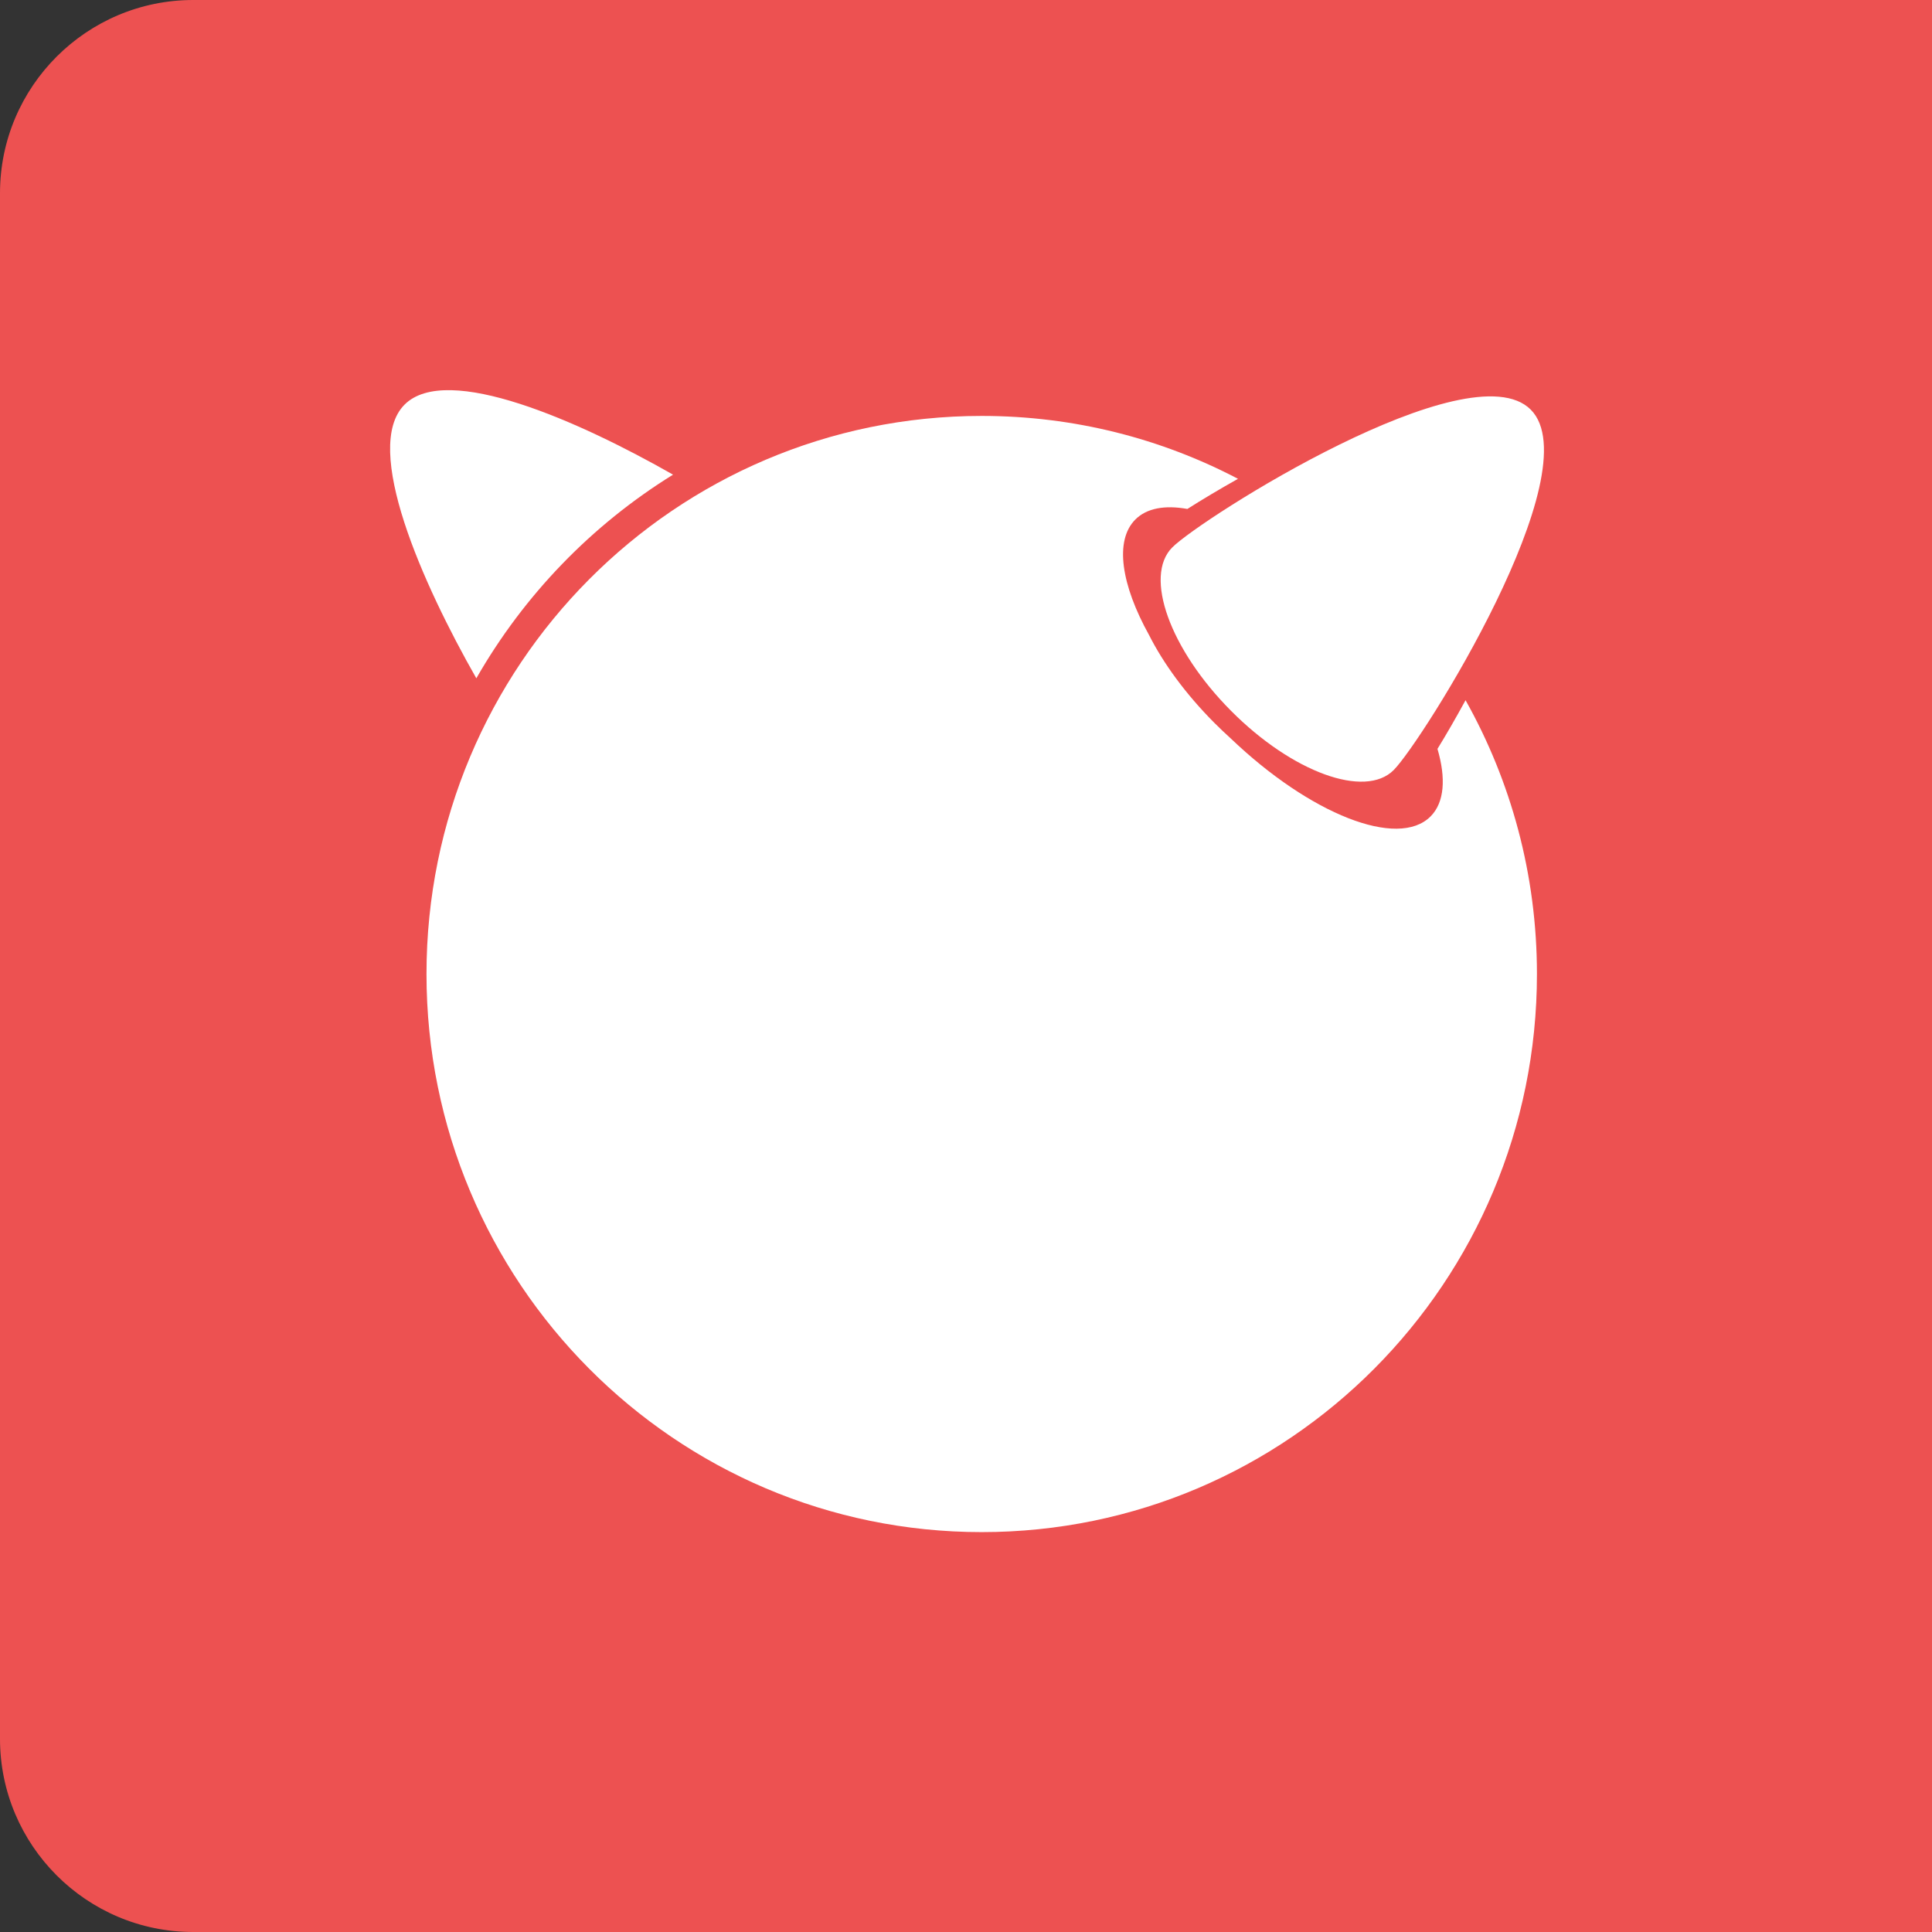 <?xml version="1.0" encoding="UTF-8"?>
<svg width="60px" height="60px" viewBox="0 0 60 60" version="1.1" xmlns="http://www.w3.org/2000/svg" xmlns:xlink="http://www.w3.org/1999/xlink">
    <rect x="0" y="0" width="60" height="60" fill="#333333" stroke="none"/>
    <!-- Generator: sketchtool 53.1 (72631) - https://sketchapp.com -->
    <title>BFBC2776-BAC5-4CE7-BED4-B6BD368F13AD</title>
    <desc>Created with sketchtool.</desc>
    <g id="Secure-Cloud-V9" stroke="none" stroke-width="1" fill="none" fill-rule="evenodd">
        <g id="VM-Logo-Library" transform="translate(-49, -447)">
            <g id="freebsd_square" transform="translate(49, 447)">
                <path d="M0,6 C0,2.686 2.695,0 6,0 L60,0 L60,60 L6,60 C2.686,60 0,57.305 0,54 L0,6 Z" id="Rectangle-14" fill="#ED5151"></path>
                <g id="freebsd" transform="translate(12, 12)" fill="#FFFFFF" fill-rule="nonzero">
                    <path d="M35.539,0.722 C37.439,2.631 32.173,11.02 31.282,11.915 C30.392,12.808 28.131,11.986 26.233,10.077 C24.333,8.169 23.515,5.896 24.405,5.001 C25.295,4.106 33.64,-1.187 35.539,0.722 M8.902,2.741 C6.002,1.088 1.876,-0.752 0.563,0.567 C-0.767,1.904 1.13,6.145 2.793,9.065 C4.274,6.479 6.374,4.305 8.902,2.741" id="Shape"></path>
                    <path d="M32.642,11.257 C32.909,12.167 32.861,12.919 32.428,13.354 C31.417,14.371 28.684,13.288 26.221,10.932 C26.047,10.775 25.877,10.613 25.711,10.447 C24.82,9.552 24.127,8.598 23.684,7.72 C22.821,6.165 22.605,4.791 23.258,4.135 C23.613,3.778 24.181,3.681 24.875,3.806 C25.327,3.519 25.861,3.199 26.447,2.87 C24.066,1.622 21.359,0.917 18.488,0.917 C8.965,0.917 1.245,8.676 1.245,18.249 C1.245,27.821 8.965,35.581 18.488,35.581 C28.011,35.581 35.731,27.821 35.731,18.249 C35.731,15.158 34.924,12.259 33.514,9.746 C33.209,10.305 32.913,10.817 32.642,11.257" id="Shape"></path>
                </g>
            </g>
        </g>
    </g>
</svg>